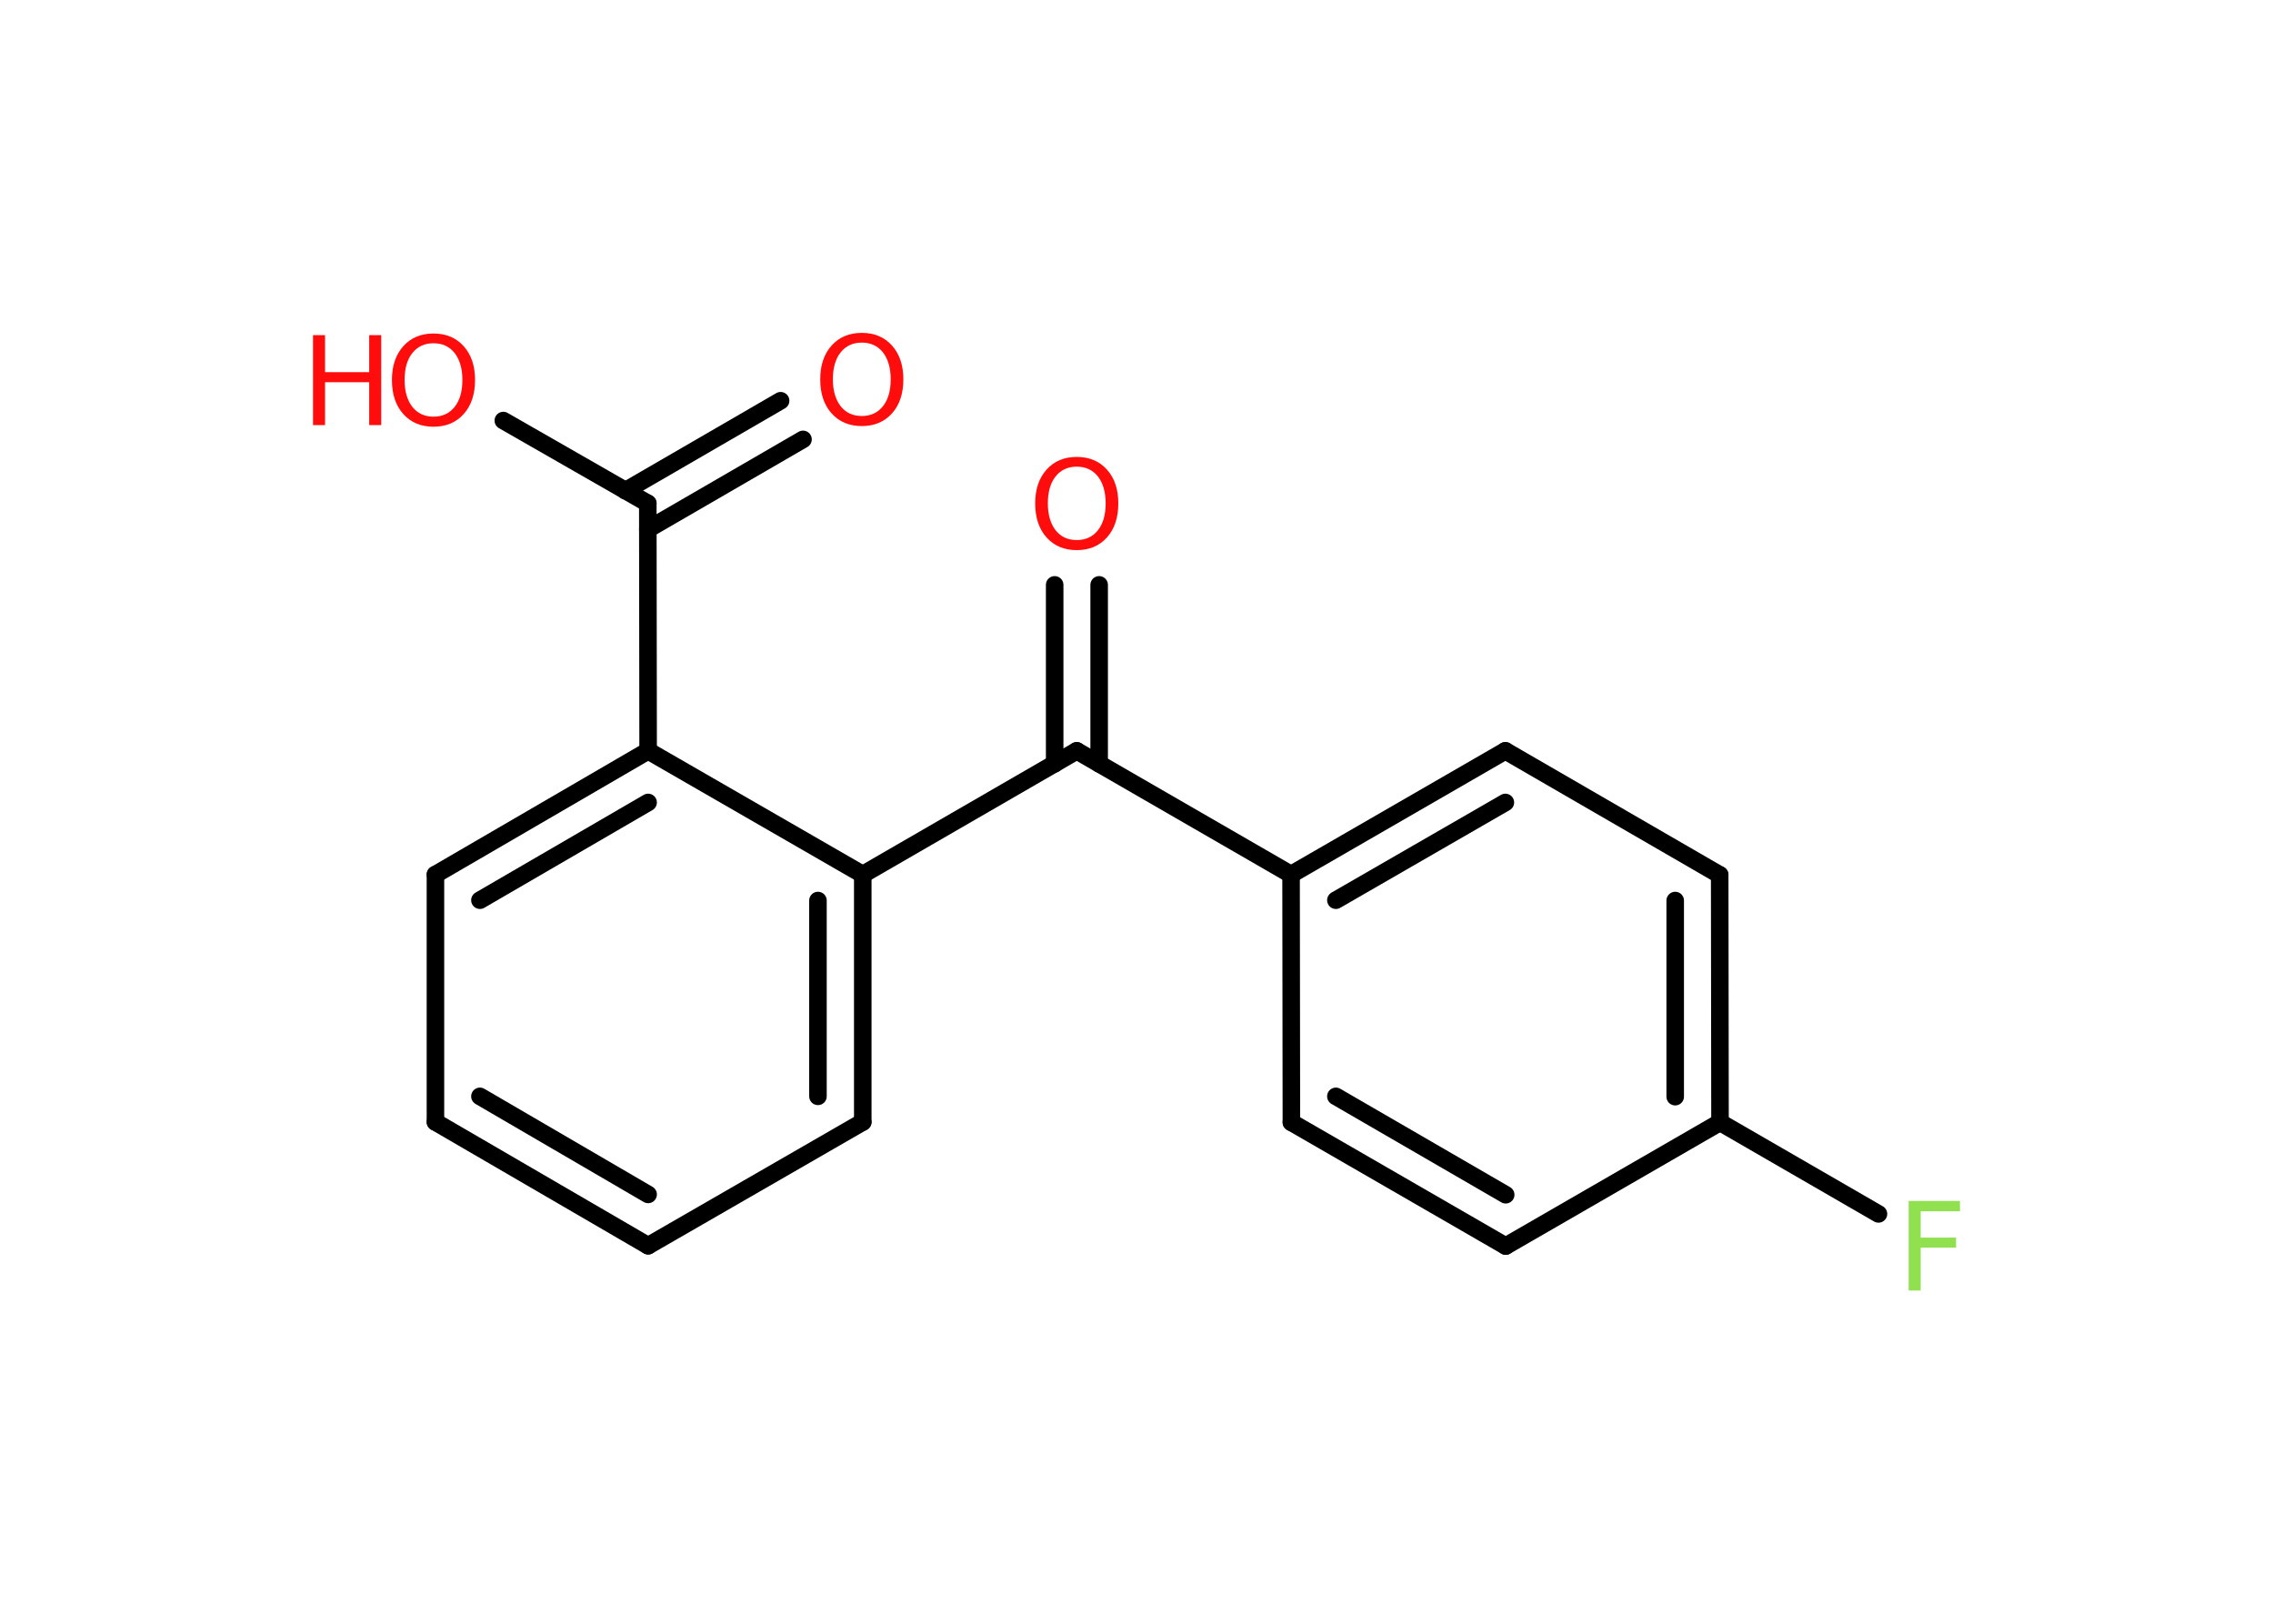 <?xml version='1.0' encoding='UTF-8'?>
<!DOCTYPE svg PUBLIC "-//W3C//DTD SVG 1.1//EN" "http://www.w3.org/Graphics/SVG/1.1/DTD/svg11.dtd">
<svg version='1.2' xmlns='http://www.w3.org/2000/svg' xmlns:xlink='http://www.w3.org/1999/xlink' width='70.0mm' height='50.0mm' viewBox='0 0 70.0 50.0'>
  <desc>Generated by the Chemistry Development Kit (http://github.com/cdk)</desc>
  <g stroke-linecap='round' stroke-linejoin='round' stroke='#000000' stroke-width='.54' fill='#FF0D0D'>
    <rect x='.0' y='.0' width='70.0' height='50.0' fill='#FFFFFF' stroke='none'/>
    <g id='mol1' class='mol'>
      <g id='mol1bnd1' class='bond'>
        <line x1='24.73' y1='13.53' x2='19.95' y2='16.3'/>
        <line x1='24.04' y1='12.34' x2='19.26' y2='15.11'/>
      </g>
      <line id='mol1bnd2' class='bond' x1='19.95' y1='15.5' x2='15.5' y2='12.95'/>
      <line id='mol1bnd3' class='bond' x1='19.95' y1='15.5' x2='19.96' y2='23.12'/>
      <g id='mol1bnd4' class='bond'>
        <line x1='19.96' y1='23.12' x2='13.41' y2='26.93'/>
        <line x1='19.96' y1='24.71' x2='14.78' y2='27.72'/>
      </g>
      <line id='mol1bnd5' class='bond' x1='13.41' y1='26.93' x2='13.41' y2='34.55'/>
      <g id='mol1bnd6' class='bond'>
        <line x1='13.41' y1='34.55' x2='19.96' y2='38.36'/>
        <line x1='14.78' y1='33.76' x2='19.96' y2='36.78'/>
      </g>
      <line id='mol1bnd7' class='bond' x1='19.96' y1='38.36' x2='26.57' y2='34.55'/>
      <g id='mol1bnd8' class='bond'>
        <line x1='26.57' y1='34.55' x2='26.57' y2='26.93'/>
        <line x1='25.19' y1='33.76' x2='25.19' y2='27.73'/>
      </g>
      <line id='mol1bnd9' class='bond' x1='19.96' y1='23.12' x2='26.57' y2='26.93'/>
      <line id='mol1bnd10' class='bond' x1='26.57' y1='26.93' x2='33.16' y2='23.12'/>
      <g id='mol1bnd11' class='bond'>
        <line x1='32.48' y1='23.52' x2='32.48' y2='18.01'/>
        <line x1='33.85' y1='23.52' x2='33.85' y2='18.01'/>
      </g>
      <line id='mol1bnd12' class='bond' x1='33.16' y1='23.12' x2='39.76' y2='26.93'/>
      <g id='mol1bnd13' class='bond'>
        <line x1='46.36' y1='23.12' x2='39.76' y2='26.93'/>
        <line x1='46.36' y1='24.71' x2='41.14' y2='27.72'/>
      </g>
      <line id='mol1bnd14' class='bond' x1='46.36' y1='23.12' x2='52.96' y2='26.94'/>
      <g id='mol1bnd15' class='bond'>
        <line x1='52.97' y1='34.56' x2='52.96' y2='26.94'/>
        <line x1='51.59' y1='33.77' x2='51.59' y2='27.73'/>
      </g>
      <line id='mol1bnd16' class='bond' x1='52.97' y1='34.56' x2='57.85' y2='37.38'/>
      <line id='mol1bnd17' class='bond' x1='52.97' y1='34.56' x2='46.37' y2='38.37'/>
      <g id='mol1bnd18' class='bond'>
        <line x1='39.77' y1='34.56' x2='46.37' y2='38.37'/>
        <line x1='41.14' y1='33.76' x2='46.37' y2='36.79'/>
      </g>
      <line id='mol1bnd19' class='bond' x1='39.76' y1='26.93' x2='39.77' y2='34.56'/>
      <path id='mol1atm1' class='atom' d='M26.54 10.55q-.41 .0 -.65 .3q-.24 .3 -.24 .83q.0 .52 .24 .83q.24 .3 .65 .3q.41 .0 .65 -.3q.24 -.3 .24 -.83q.0 -.52 -.24 -.83q-.24 -.3 -.65 -.3zM26.54 10.25q.58 .0 .93 .39q.35 .39 .35 1.04q.0 .66 -.35 1.05q-.35 .39 -.93 .39q-.58 .0 -.93 -.39q-.35 -.39 -.35 -1.05q.0 -.65 .35 -1.04q.35 -.39 .93 -.39z' stroke='none'/>
      <g id='mol1atm3' class='atom'>
        <path d='M13.35 10.57q-.41 .0 -.65 .3q-.24 .3 -.24 .83q.0 .52 .24 .83q.24 .3 .65 .3q.41 .0 .65 -.3q.24 -.3 .24 -.83q.0 -.52 -.24 -.83q-.24 -.3 -.65 -.3zM13.35 10.27q.58 .0 .93 .39q.35 .39 .35 1.04q.0 .66 -.35 1.05q-.35 .39 -.93 .39q-.58 .0 -.93 -.39q-.35 -.39 -.35 -1.05q.0 -.65 .35 -1.04q.35 -.39 .93 -.39z' stroke='none'/>
        <path d='M9.64 10.32h.37v1.14h1.36v-1.14h.37v2.77h-.37v-1.32h-1.36v1.32h-.37v-2.77z' stroke='none'/>
      </g>
      <path id='mol1atm11' class='atom' d='M33.16 14.37q-.41 .0 -.65 .3q-.24 .3 -.24 .83q.0 .52 .24 .83q.24 .3 .65 .3q.41 .0 .65 -.3q.24 -.3 .24 -.83q.0 -.52 -.24 -.83q-.24 -.3 -.65 -.3zM33.16 14.07q.58 .0 .93 .39q.35 .39 .35 1.04q.0 .66 -.35 1.05q-.35 .39 -.93 .39q-.58 .0 -.93 -.39q-.35 -.39 -.35 -1.05q.0 -.65 .35 -1.04q.35 -.39 .93 -.39z' stroke='none'/>
      <path id='mol1atm16' class='atom' d='M58.77 36.98h1.59v.32h-1.21v.81h1.09v.31h-1.09v1.32h-.37v-2.77z' stroke='none' fill='#90E050'/>
    </g>
  </g>
</svg>
